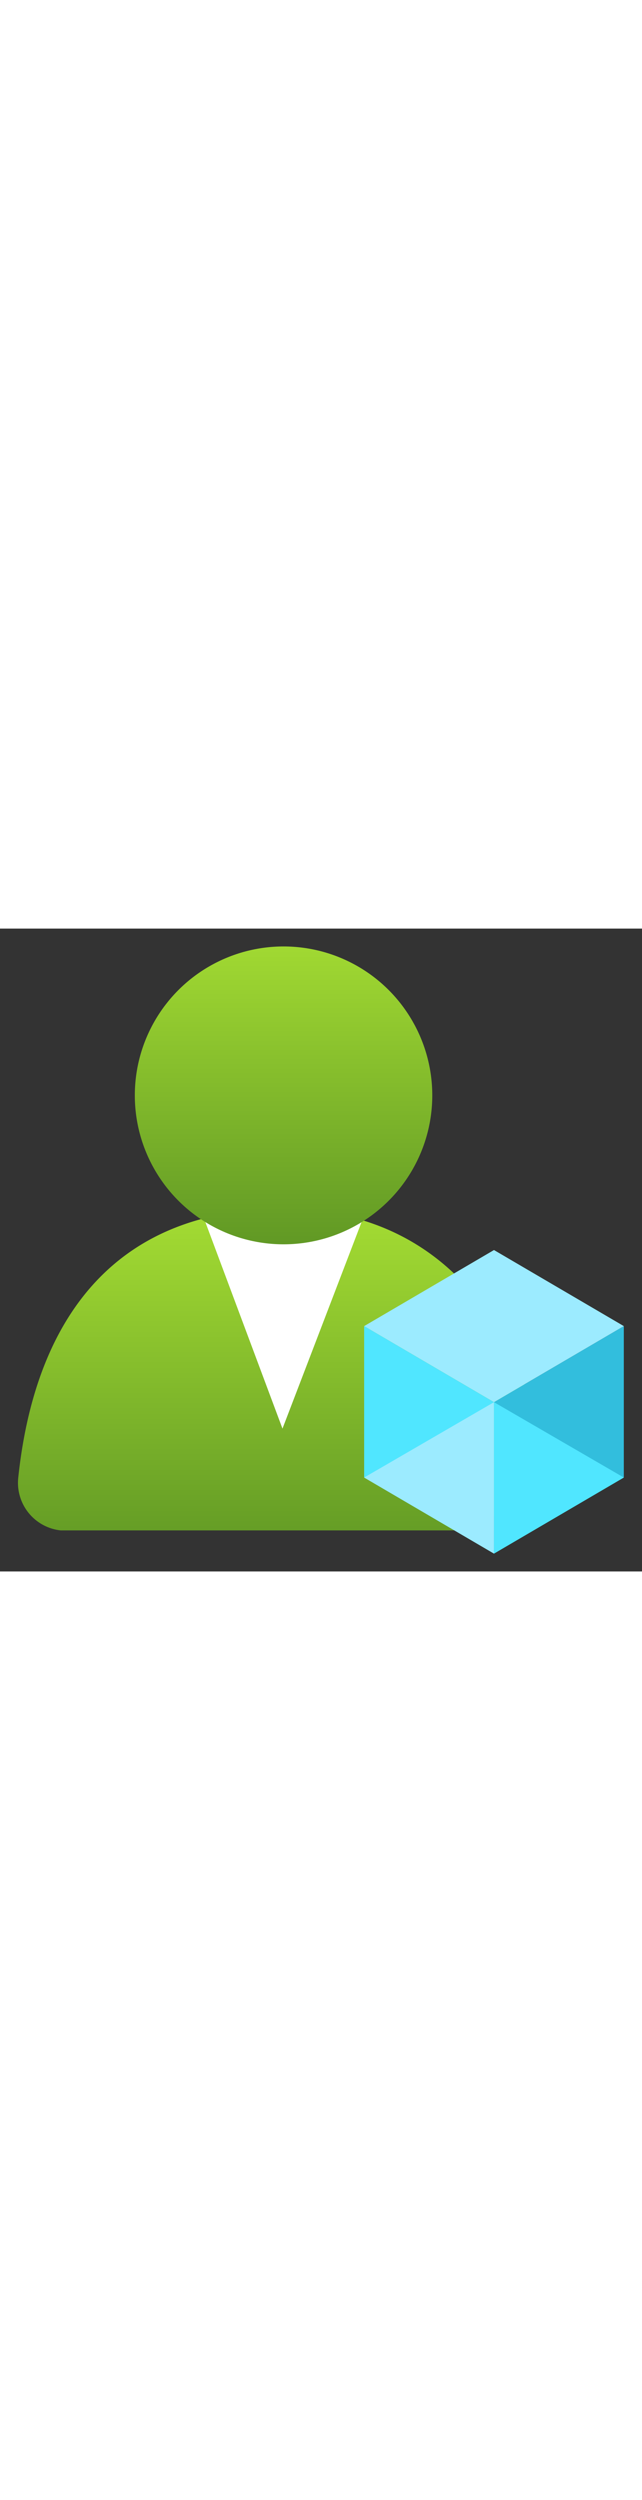 ﻿<?xml version="1.0" encoding="utf-8"?><svg id="ed8fbe5c-618b-47ce-8d68-3dbd1e10f81a" xmlns="http://www.w3.org/2000/svg" width="100%" height="70" viewBox="0 0 18 18" preserveAspectRatio="xMidYMid meet"><rect x="0" y="0" width="18" height="18" fill="#333333" stroke="none"/><defs><linearGradient id="e78519cd-36d2-4ee5-987f-be84be24d95e" x1="7.93" y1="17.95" x2="7.93" y2="5.62" gradientUnits="userSpaceOnUse"><stop offset="0" stop-color="#5e9624" /><stop offset="1" stop-color="#b4ec36" /></linearGradient><linearGradient id="ac3f95ec-6391-4f34-b431-9534d4cdf013" x1="7.95" y1="9.21" x2="7.95" y2="-2.02" gradientUnits="userSpaceOnUse"><stop offset="0" stop-color="#5e9624" /><stop offset="1" stop-color="#b4ec36" /></linearGradient></defs><path d="M14,16.85a1.3,1.3,0,0,0,1.32-1.31.81.81,0,0,0,0-.16c-.52-4.15-2.88-7.53-7.4-7.53S1,10.71.51,15.39A1.34,1.34,0,0,0,1.7,16.85H14Z" fill="url(#e78519cd-36d2-4ee5-987f-be84be24d95e)" /><path d="M8,8.83a4.16,4.16,0,0,1-2.26-.66L7.92,14l2.22-5.79A4.2,4.2,0,0,1,8,8.83Z" fill="#fff" /><circle cx="7.95" cy="4.67" r="4.17" fill="url(#ac3f95ec-6391-4f34-b431-9534d4cdf013)" /><polygon points="17.49 11.13 17.49 15.37 13.85 17.5 13.85 13.26 17.49 11.13" fill="#32bedd" /><polygon points="17.49 11.13 13.85 13.26 10.21 11.13 13.85 9 17.49 11.13" fill="#9cebff" /><polygon points="13.85 13.26 13.85 17.5 10.21 15.37 10.21 11.13 13.85 13.26" fill="#50e6ff" /><polygon points="10.21 15.37 13.85 13.26 13.85 17.5 10.21 15.37" fill="#9cebff" /><polygon points="17.49 15.37 13.85 13.26 13.85 17.5 17.49 15.37" fill="#50e6ff" /></svg>